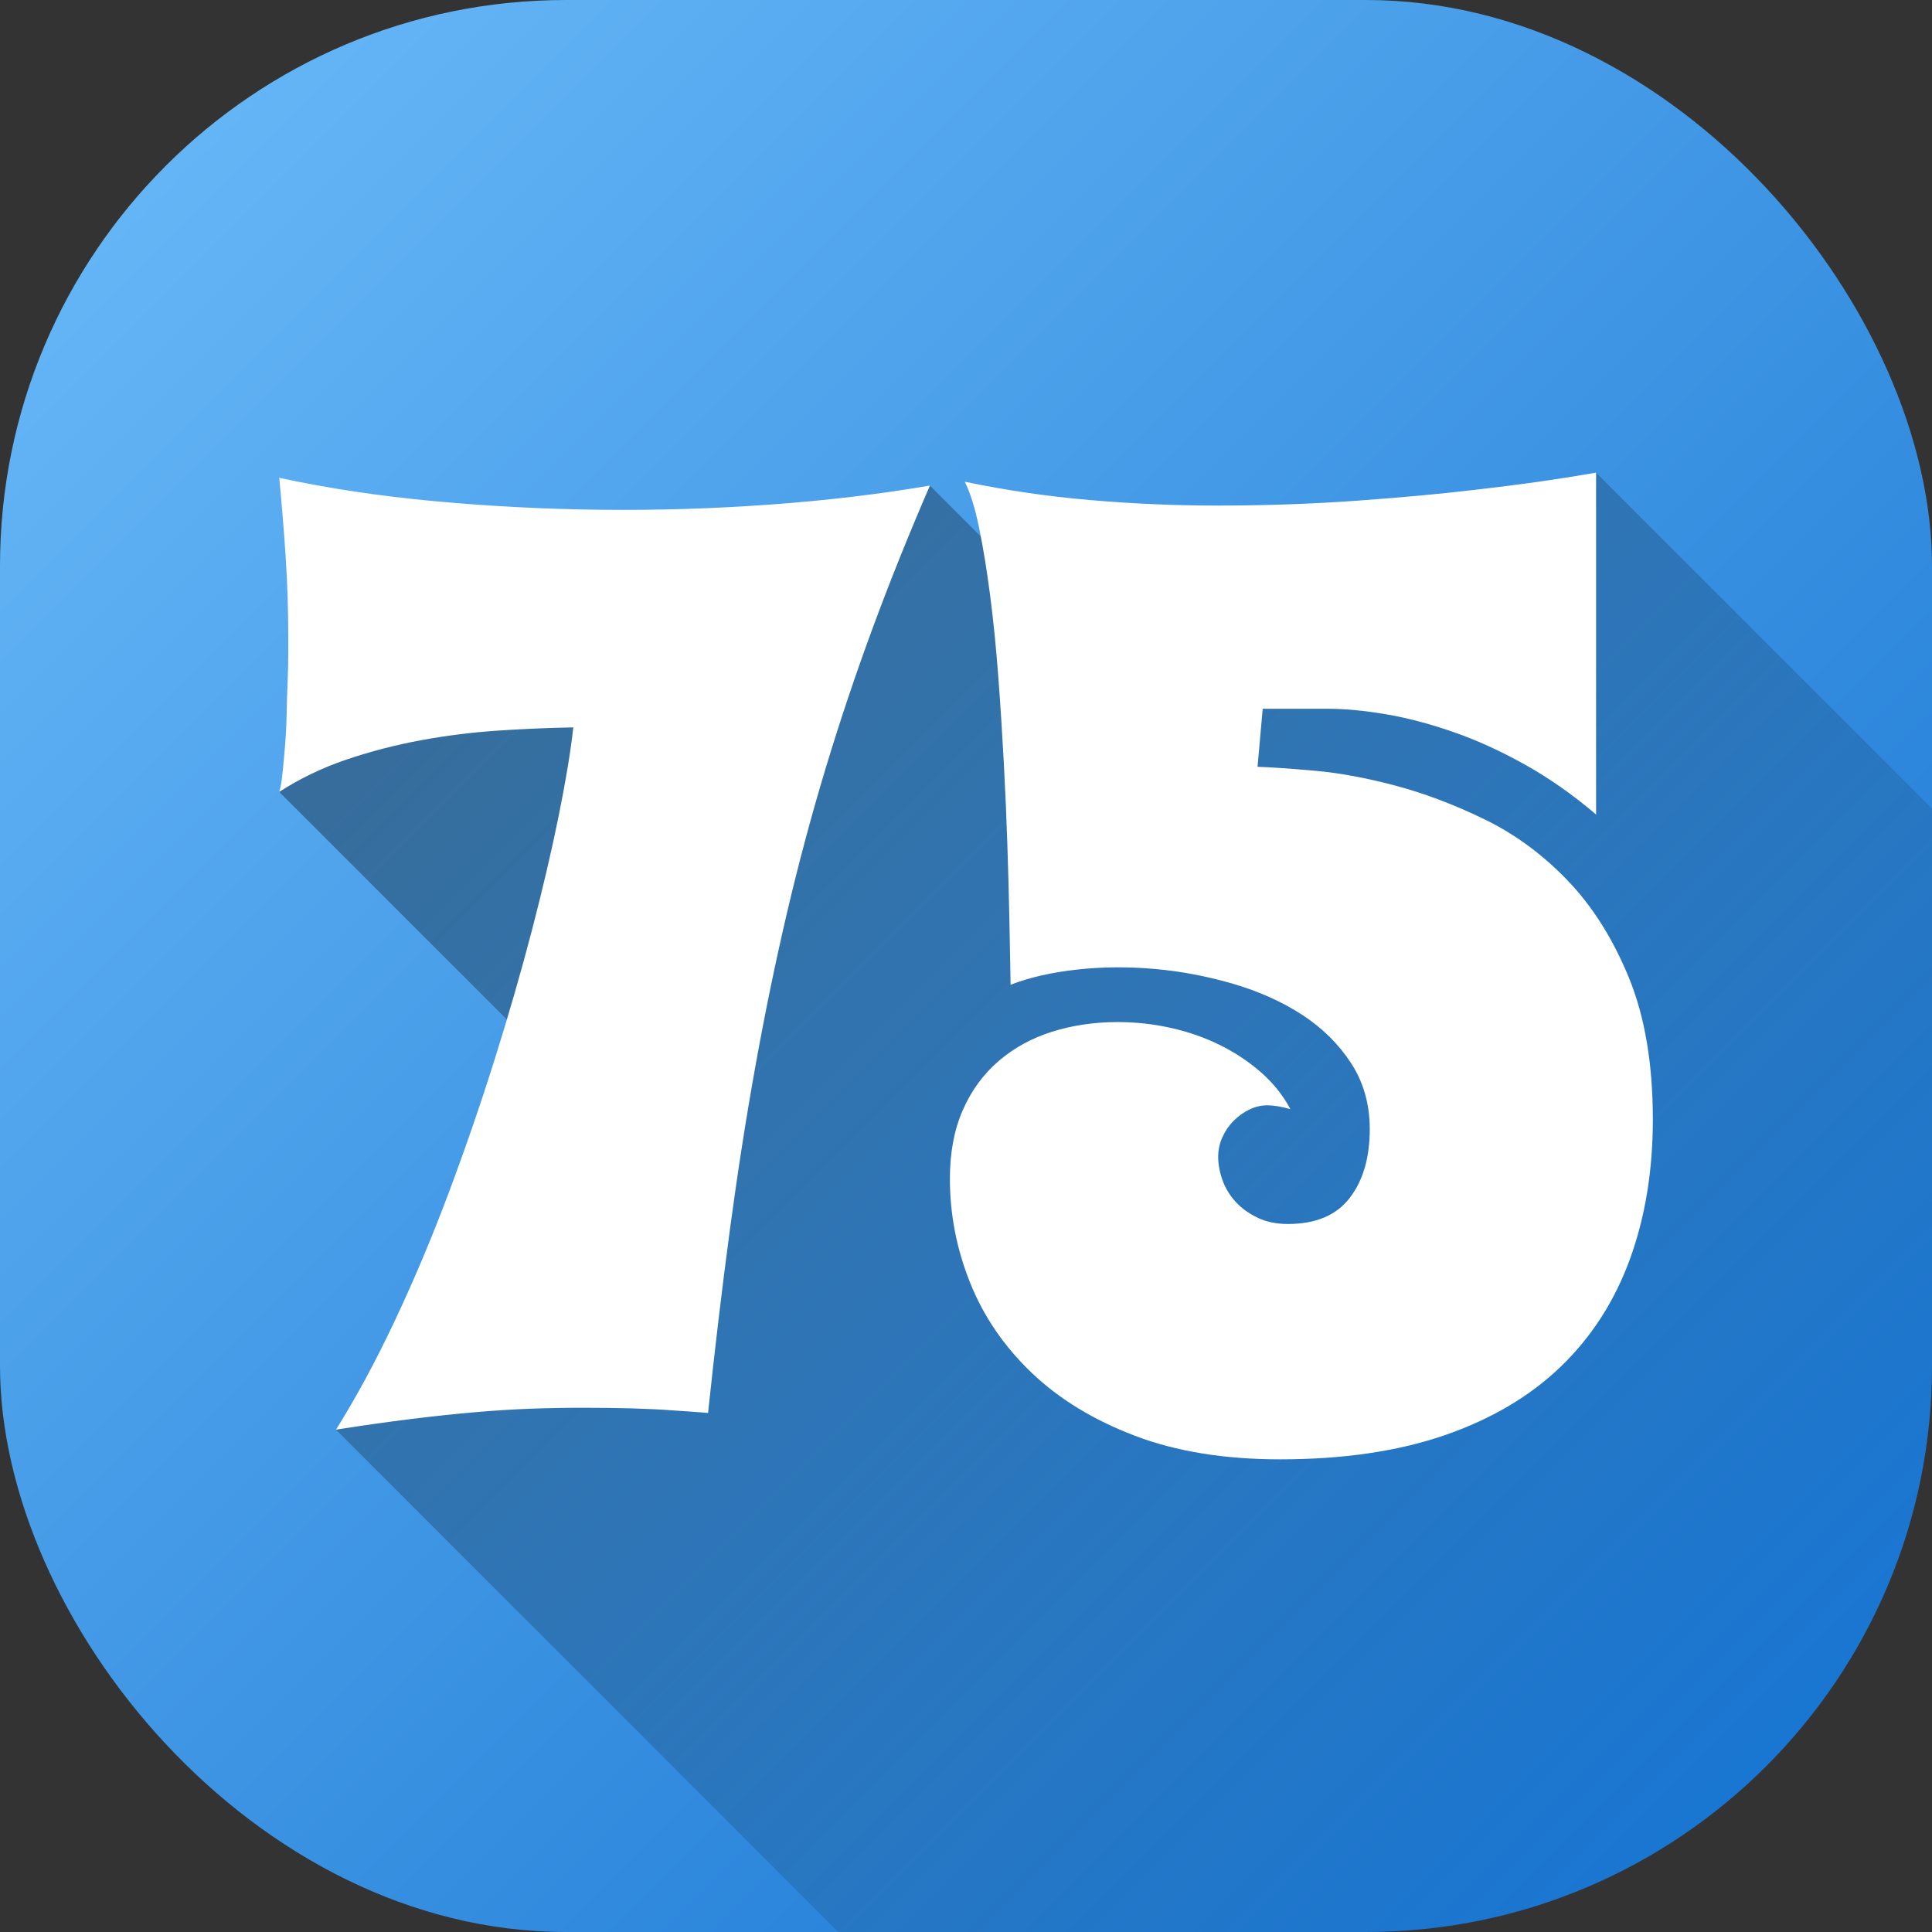<svg id="Layer_2" height="512" viewBox="0 0 512 512" width="512" xmlns="http://www.w3.org/2000/svg" xmlns:xlink="http://www.w3.org/1999/xlink" data-name="Layer 2"><rect x="0" y="0" width="512" height="512" fill="#333333" stroke="none"/><linearGradient id="linear-gradient" gradientUnits="userSpaceOnUse" x1="43.93" x2="468.07" y1="43.93" y2="468.07"><stop offset="0" stop-color="#64b5f6"/><stop offset="1" stop-color="#1976d2"/></linearGradient><linearGradient id="linear-gradient-2" gradientUnits="userSpaceOnUse" x1="141.59" x2="470.03" y1="137.66" y2="466.1"><stop offset="0" stop-opacity=".35"/><stop offset="1" stop-opacity="0"/></linearGradient><g id="Icon"><g id="_75" data-name="75"><rect id="Background" fill="url(#linear-gradient)" height="512" rx="150" width="512"/><path d="m512 214.29v147.71c0 82.84-67.16 150-150 150h-139.84l-133.13-133.12 82.43-71.56-97.47-97.46 28.58-33.18 143.86-48 35.18 35.18h111.65l29.71-38.6z" fill="url(#linear-gradient-2)"/><path d="m76.39 173.46v-4.79c0-7.06-.23-14.07-.68-21.02-.46-6.95-1.03-13.95-1.71-21.02 12.65 2.73 26.23 4.79 40.76 6.15s29.31 2.14 44.35 2.31 30.02-.29 44.95-1.37c14.92-1.08 29.05-2.76 42.38-5.04-5.58 12.88-10.65 25.49-15.21 37.86-4.56 12.36-8.72 24.78-12.48 37.25s-7.15 25.15-10.17 38.03-5.78 26.26-8.29 40.16-4.79 28.48-6.84 43.75-3.99 31.5-5.81 48.71c-2.85-.23-6.04-.46-9.57-.69-2.96-.23-6.44-.39-10.42-.51-3.99-.11-8.37-.17-13.16-.17s-9.17.08-13.84.25-9.63.49-14.87.94c-5.24.46-10.85 1.05-16.83 1.79s-12.62 1.68-19.91 2.82c5.35-8.54 10.57-18.2 15.64-28.97s9.8-21.98 14.18-33.66 8.46-23.5 12.22-35.46 7.06-23.41 9.91-34.35 5.21-21.05 7.09-30.34 3.16-17.06 3.85-23.33c-6.49.12-13.16.4-20 .86s-13.65 1.31-20.42 2.56c-6.78 1.26-13.36 2.96-19.74 5.13-6.38 2.16-12.3 5.02-17.77 8.54.34-1.02.62-2.62.85-4.79.23-2.16.45-4.61.68-7.35.23-2.73.37-5.58.43-8.55.06-2.96.14-5.78.26-8.46.11-2.68.17-5.1.17-7.26zm197.05 190.38c7.29 6.95 16.41 12.5 27.34 16.66 10.94 4.16 23.75 6.24 38.45 6.24 16.75 0 31.3-2.14 43.67-6.41 12.36-4.27 22.61-10.34 30.76-18.2 8.14-7.86 14.24-17.35 18.29-28.46 4.04-11.11 6.07-23.44 6.07-37 0-14.7-2.11-27.2-6.32-37.51-4.22-10.31-9.63-18.91-16.24-25.8s-13.96-12.3-22.05-16.23-16.01-6.92-23.75-8.97c-7.75-2.05-14.9-3.36-21.45-3.93s-11.54-.91-14.95-1.02l1.37-15.38h17.26c4.56 0 9.68.49 15.38 1.45 5.7.97 11.65 2.54 17.86 4.7s12.53 5.04 18.97 8.63c6.43 3.59 12.73 8 18.88 13.25v-90.6c-9.8 1.71-20.22 3.19-31.27 4.45-9.46 1.14-20.2 2.13-32.21 2.99-12.02.86-24.35 1.28-37 1.28-11.05 0-22.22-.48-33.5-1.45-11.28-.96-22.39-2.59-33.33-4.87 1.48 2.96 2.76 7.09 3.84 12.39s2.05 11.28 2.91 17.95 1.57 13.79 2.14 21.36c.57 7.58 1.05 15.1 1.45 22.56s.71 14.67.94 21.62.4 13.13.51 18.54.2 9.83.26 13.25.09 5.3.09 5.64c5.01-1.94 10.88-3.28 17.6-4.02s13.59-.79 20.59-.17 13.93 1.94 20.76 3.93c6.84 2 12.93 4.73 18.29 8.2 5.35 3.48 9.68 7.75 12.99 12.82 3.3 5.07 4.96 10.91 4.96 17.52 0 7.52-1.77 13.59-5.3 18.2s-9 6.92-16.41 6.92c-3.08 0-5.78-.57-8.12-1.71s-4.27-2.56-5.81-4.27-2.68-3.62-3.42-5.73-1.11-4.13-1.11-6.07c0-1.82.37-3.56 1.11-5.21s1.74-3.1 2.99-4.36c1.25-1.25 2.65-2.25 4.19-2.99s3.1-1.11 4.7-1.11c1.71 0 3.76.34 6.15 1.02-1.94-3.64-4.53-6.89-7.78-9.74s-6.89-5.27-10.94-7.27c-4.04-1.99-8.37-3.5-12.99-4.53-4.61-1.03-9.31-1.54-14.1-1.54-6.15 0-11.94.86-17.35 2.56-5.41 1.71-10.14 4.3-14.18 7.78s-7.21 7.8-9.48 12.99c-2.28 5.18-3.42 11.25-3.42 18.2 0 9.46 1.79 18.66 5.38 27.6 3.59 8.95 9.03 16.89 16.32 23.84z" fill="#fff"/></g></g></svg>
